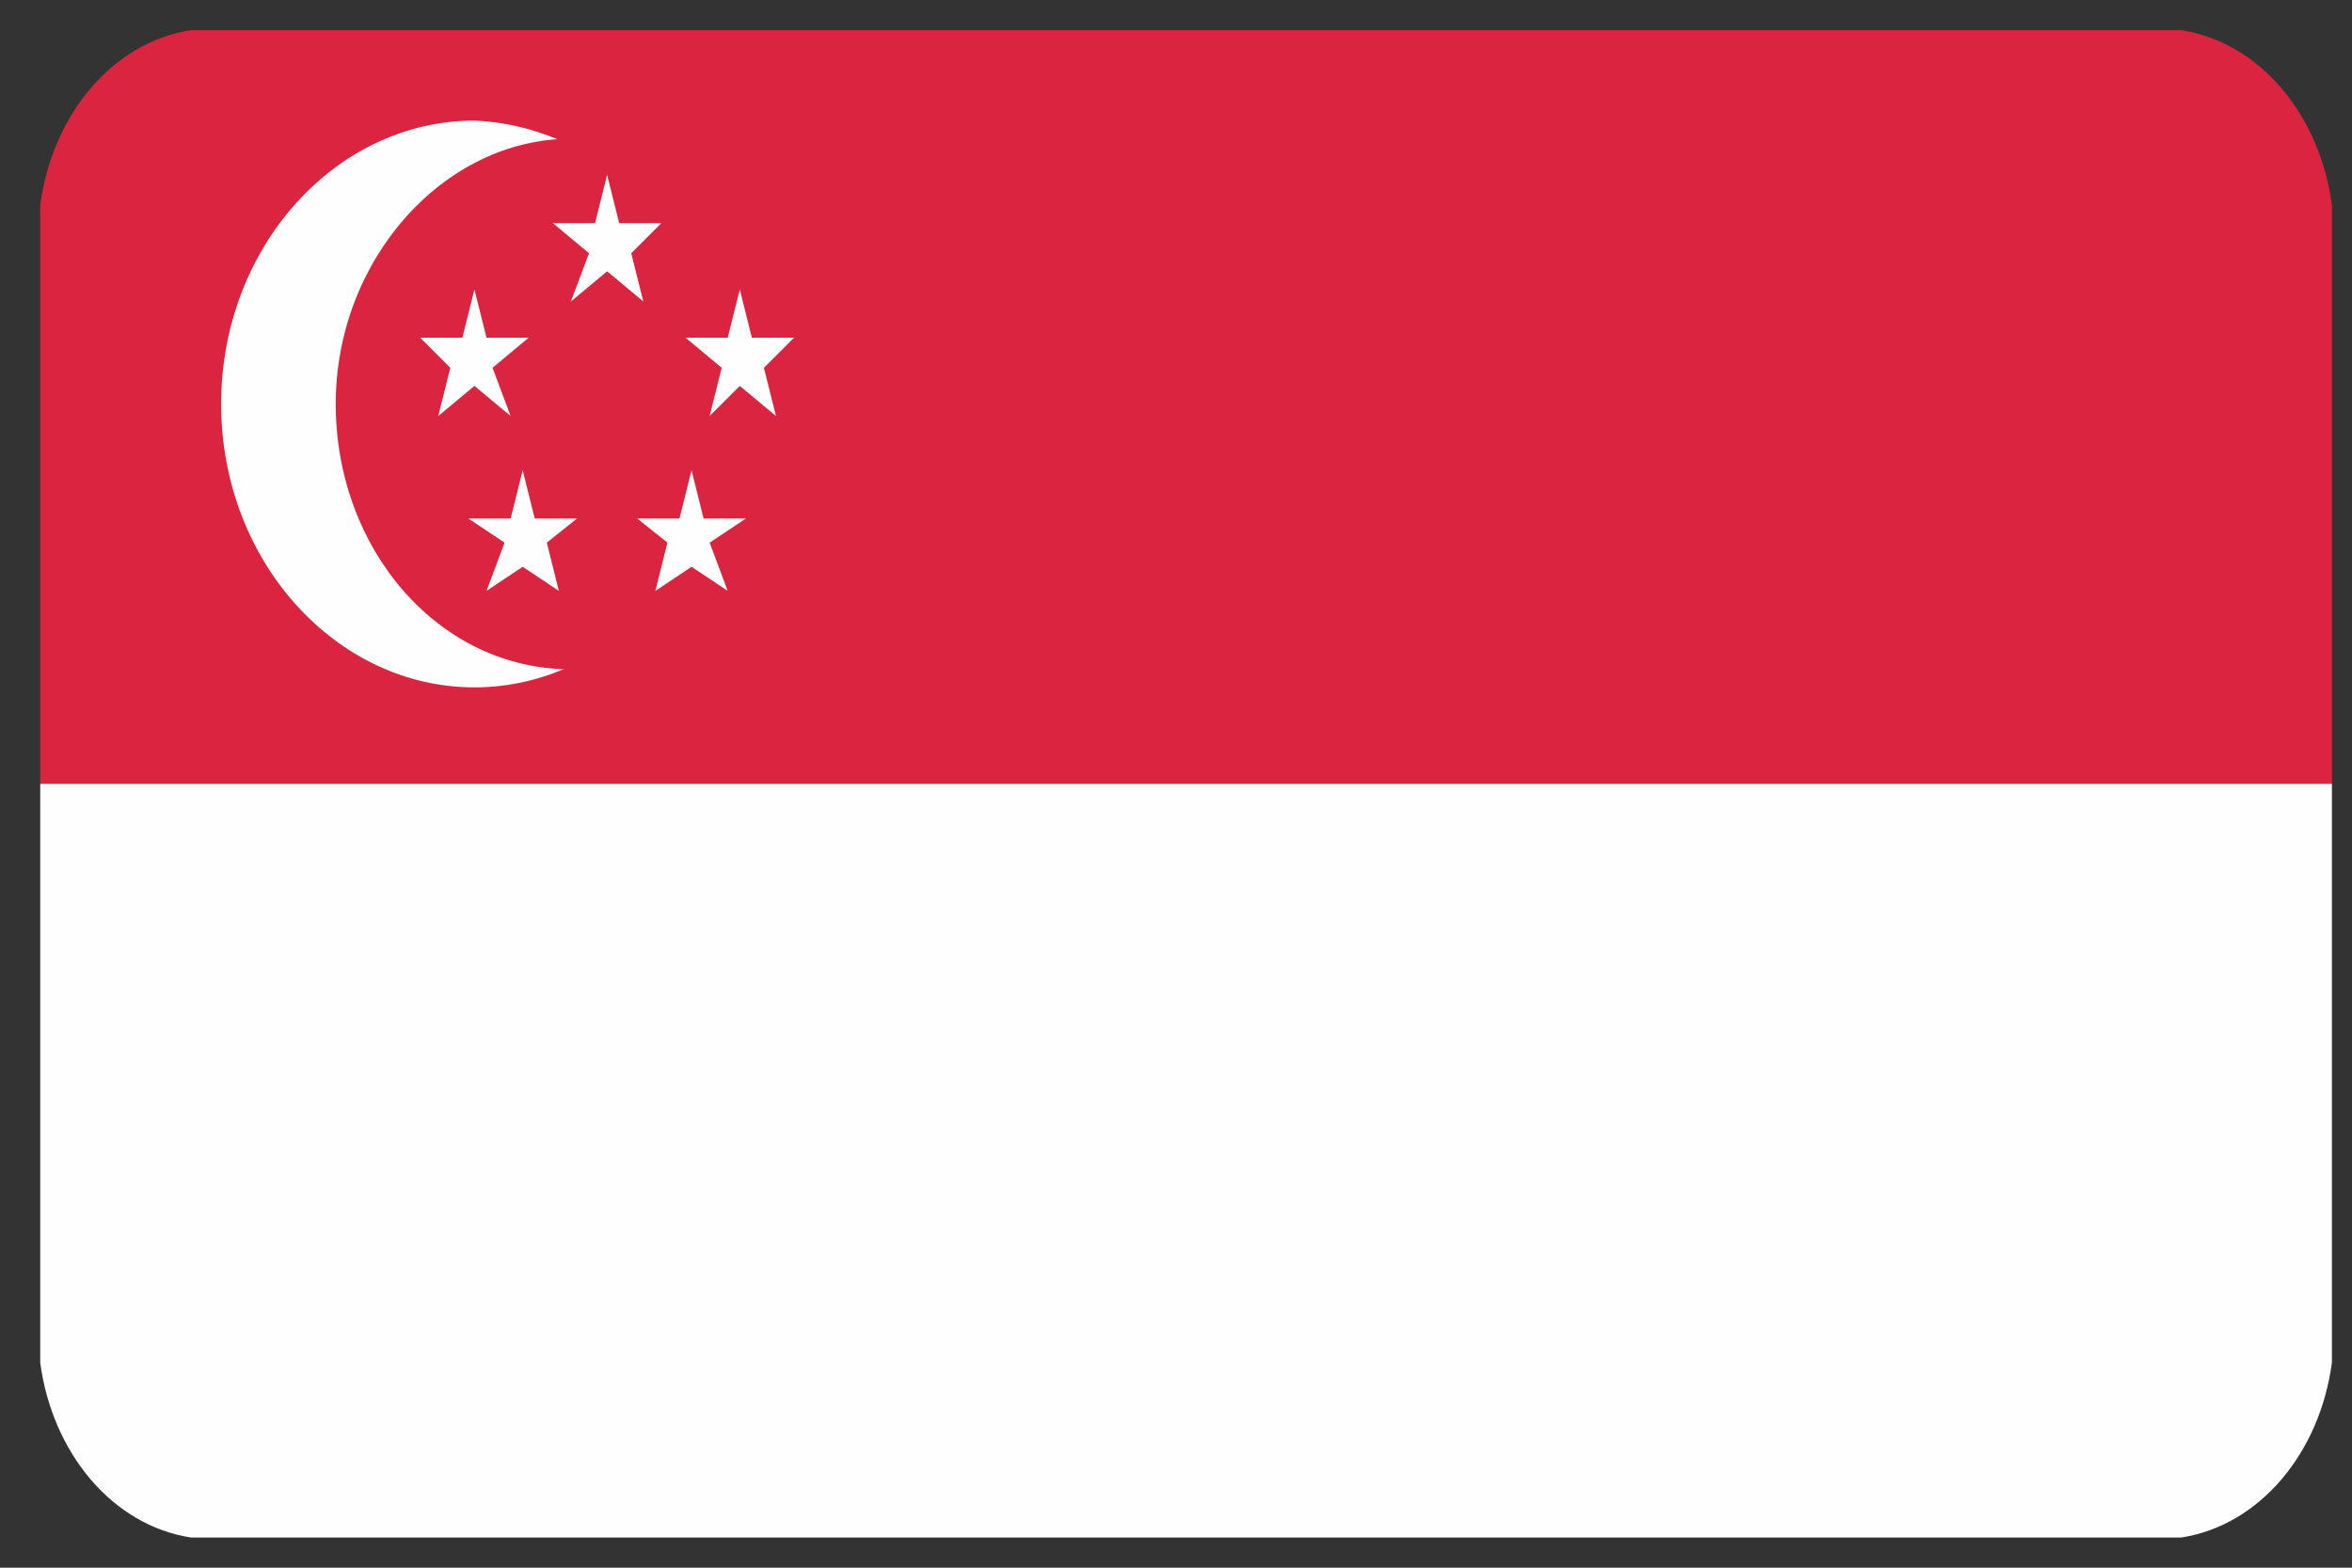 <svg width="39" height="26" viewBox="0 0 39 26" fill="none" xmlns="http://www.w3.org/2000/svg">
<rect x="0" y="0" width="39" height="26" fill="#333333" stroke="none"/>
<g clip-path="url(#clip0_26003_91533)">
<g clip-path="url(#clip1_26003_91533)">
<path fill-rule="evenodd" clip-rule="evenodd" d="M0.667 13H38.667V3.4C38.467 1.9 37.467 0.7 36.167 0.5H3.167C1.867 0.7 0.867 1.9 0.667 3.4V13Z" fill="#DA2440"/>
<path fill-rule="evenodd" clip-rule="evenodd" d="M3.167 25.5H36.167C37.467 25.3 38.467 24.1 38.667 22.6V13H0.667V22.6C0.867 24.1 1.867 25.3 3.167 25.5ZM12.067 6.7C12.067 9.3 10.167 11.4 7.867 11.4C5.567 11.4 3.667 9.3 3.667 6.7C3.667 4.1 5.567 2 7.867 2C10.167 2.1 12.067 4.2 12.067 6.7Z" fill="#FEFEFE"/>
<path fill-rule="evenodd" clip-rule="evenodd" d="M13.367 6.701C13.367 9.201 11.567 11.101 9.467 11.101C7.267 11.101 5.567 9.101 5.567 6.701C5.567 4.301 7.367 2.301 9.467 2.301C11.667 2.301 13.367 4.301 13.367 6.701Z" fill="#DA2440"/>
<path fill-rule="evenodd" clip-rule="evenodd" d="M8.467 6.9L7.867 6.4L7.267 6.9L7.467 6.1L6.967 5.6H7.667L7.867 4.8L8.067 5.6H8.767L8.167 6.1L8.467 6.9ZM12.867 6.9L12.267 6.4L11.767 6.9L11.967 6.1L11.367 5.6H12.067L12.267 4.8L12.467 5.6H13.167L12.667 6.1L12.867 6.9ZM10.667 5L10.067 4.5L9.467 5L9.767 4.2L9.167 3.7H9.867L10.067 2.9L10.267 3.7H10.967L10.467 4.2L10.667 5ZM9.267 9.8L8.667 9.4L8.067 9.8L8.367 9L7.767 8.6H8.467L8.667 7.8L8.867 8.6H9.567L9.067 9L9.267 9.8ZM12.067 9.8L11.467 9.4L10.867 9.8L11.067 9L10.567 8.6H11.267L11.467 7.8L11.667 8.6H12.367L11.767 9L12.067 9.8Z" fill="#FEFEFE"/>
</g>
</g>
<defs>
<clipPath id="clip0_26003_91533">
<rect width="38" height="25" fill="white" transform="translate(0.667 0.5)"/>
</clipPath>
<clipPath id="clip1_26003_91533">
<rect width="38" height="25" fill="white" transform="translate(0.667 0.5)"/>
</clipPath>
</defs>
</svg>
